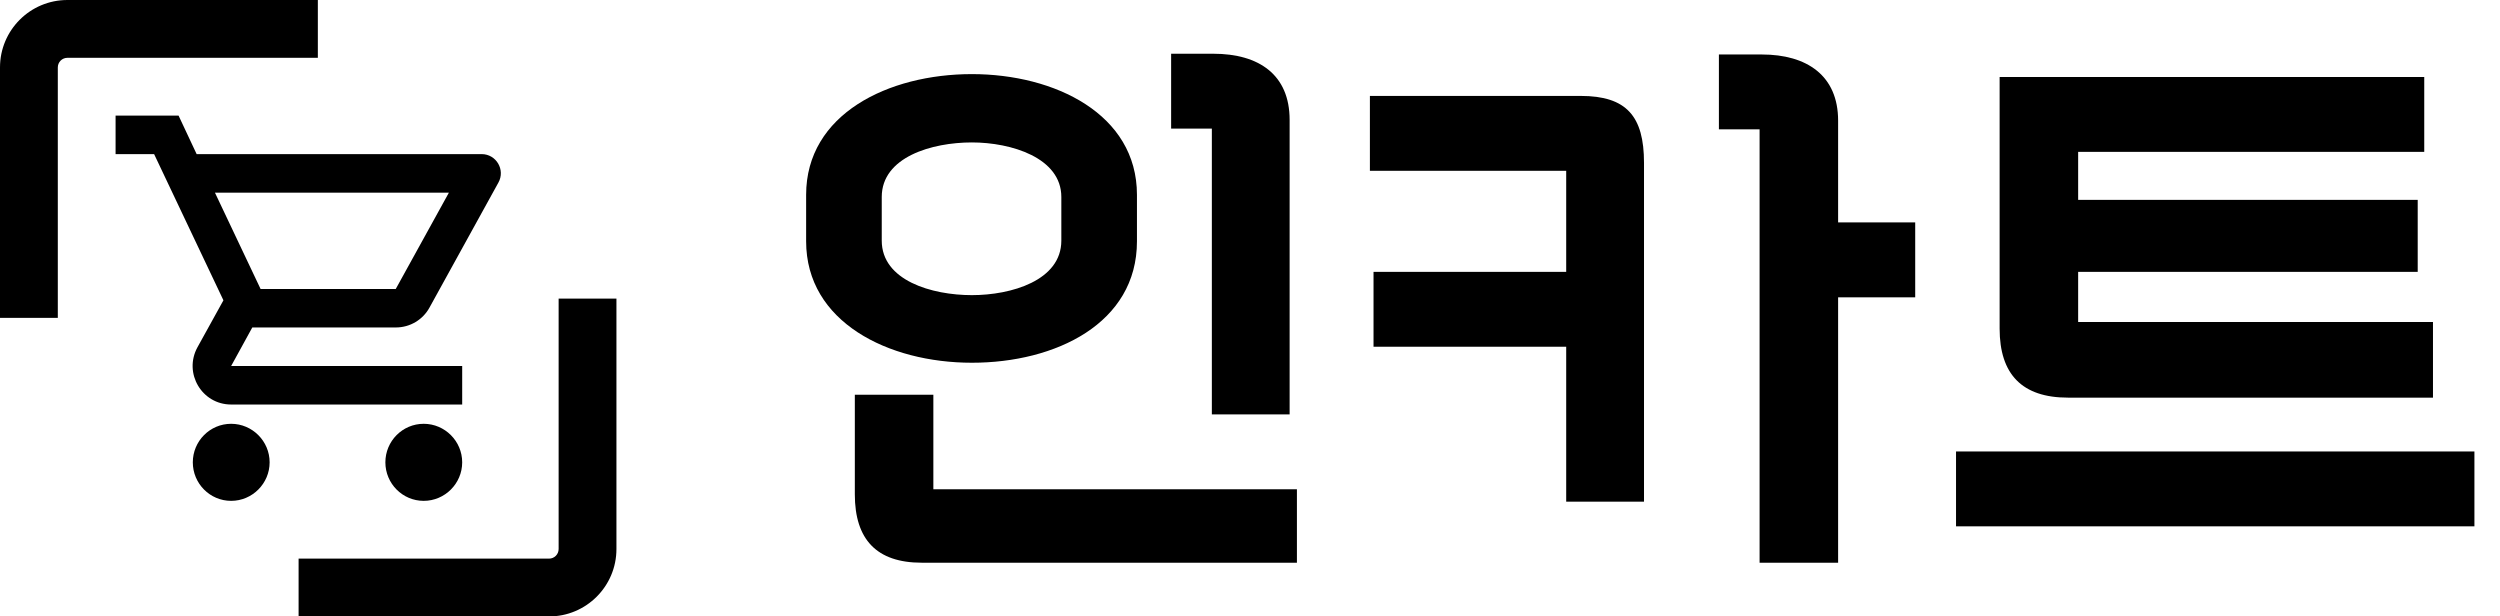 <svg width="73" height="18" viewBox="0 0 73 18" fill="none" xmlns="http://www.w3.org/2000/svg">
<path d="M11.556 9.562C11.978 9.562 12.349 9.332 12.54 8.983L14.553 5.332C14.761 4.961 14.492 4.5 14.064 4.5H5.742L5.214 3.375H3.375V4.5H4.5L6.524 8.769L5.765 10.142C5.354 10.896 5.894 11.812 6.749 11.812H13.496V10.688H6.749L7.367 9.562H11.556ZM6.276 5.625H13.108L11.556 8.438H7.609L6.276 5.625ZM6.749 12.375C6.13 12.375 5.63 12.881 5.63 13.5C5.63 14.119 6.13 14.625 6.749 14.625C7.367 14.625 7.873 14.119 7.873 13.5C7.873 12.881 7.367 12.375 6.749 12.375ZM12.372 12.375C11.753 12.375 11.253 12.881 11.253 13.5C11.253 14.119 11.753 14.625 12.372 14.625C12.99 14.625 13.496 14.119 13.496 13.5C13.496 12.881 12.99 12.375 12.372 12.375Z" fill="currentColor"/>
<path fill-rule="evenodd" clip-rule="evenodd" d="M1.969 1.688C1.813 1.688 1.688 1.813 1.688 1.969V9.281H0V1.969C0 0.881 0.881 0 1.969 0H9.281V1.688H1.969Z" fill="currentColor"/>
<path fill-rule="evenodd" clip-rule="evenodd" d="M16.031 16.312C16.187 16.312 16.312 16.187 16.312 16.031L16.312 8.719H18V16.031C18 17.119 17.119 18 16.031 18L8.719 18V16.312L16.031 16.312Z" fill="currentColor"/>
<path d="M35.386 12.1H37.657V3.501C37.657 2.185 36.766 1.569 35.428 1.569H34.197V3.756H35.386V12.1ZM33.199 5.688C33.199 3.331 30.8 2.164 28.379 2.164C25.938 2.164 23.539 3.331 23.539 5.688V7.047C23.539 9.403 25.938 10.592 28.379 10.592C30.821 10.592 33.199 9.446 33.199 7.047V5.688ZM25.747 5.752C25.747 4.584 27.212 4.159 28.379 4.159C29.526 4.159 30.991 4.605 30.991 5.752V7.026C30.991 8.193 29.526 8.618 28.379 8.618C27.212 8.618 25.747 8.193 25.747 7.026V5.752ZM27.254 14.287V11.527H24.961V14.435C24.961 15.752 25.598 16.431 26.914 16.431H37.87V14.287H27.254Z" fill="currentColor"/>
<path d="M53.673 6.495V3.523C53.673 2.206 52.761 1.591 51.444 1.591H50.192V3.777H51.38V16.431H53.673V8.682H55.924V6.495H53.673ZM40.001 2.801V4.987H45.733V7.939H40.107V10.125H45.733V14.648H48.005V4.754C48.005 3.395 47.495 2.801 46.158 2.801H40.001Z" fill="currentColor"/>
<path d="M71.043 11.611V9.403H60.682V7.939H70.597V5.837H60.682V4.435H70.788V2.249H58.389V9.595C58.389 10.932 59.048 11.611 60.385 11.611H71.043ZM72.253 15.369V13.183H57.116V15.369H72.253Z" fill="currentColor"/>
</svg>
